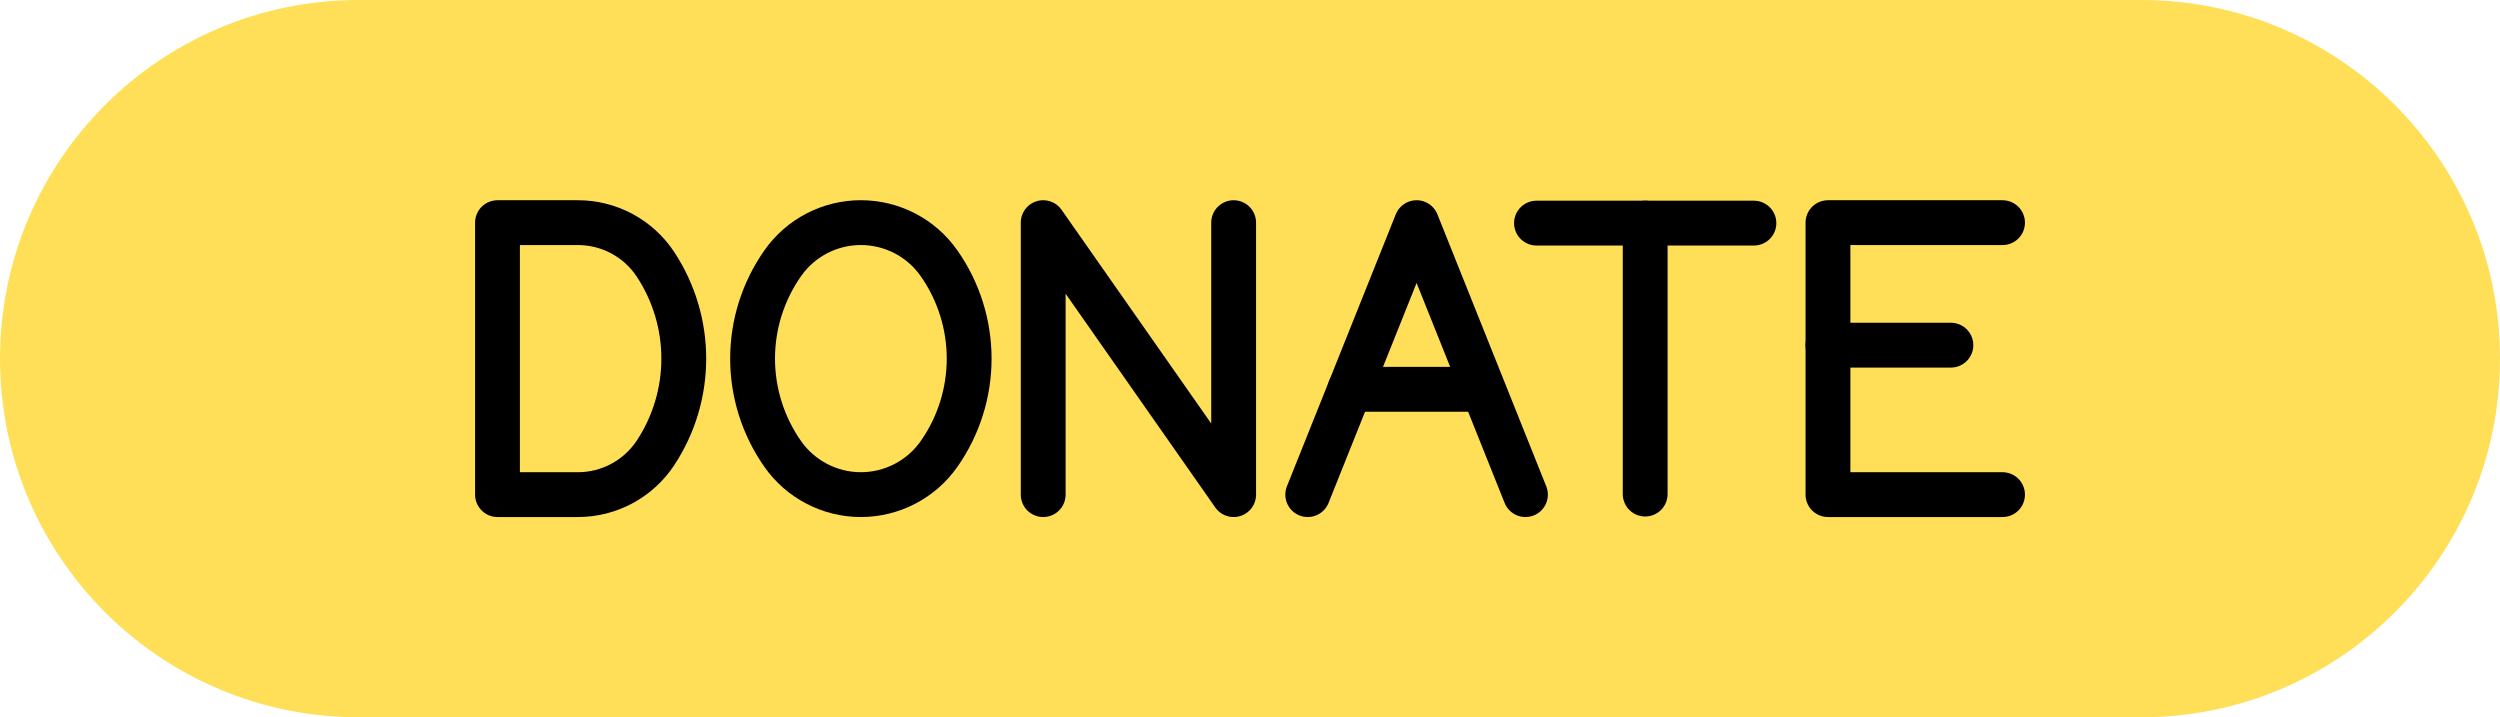 <?xml version="1.0" encoding="utf-8"?>
<!-- Generator: Adobe Illustrator 13.0.0, SVG Export Plug-In . SVG Version: 6.00 Build 14948)  -->
<!DOCTYPE svg PUBLIC "-//W3C//DTD SVG 1.1//EN" "http://www.w3.org/Graphics/SVG/1.1/DTD/svg11.dtd">
<svg version="1.1" id="Layer_1" xmlns="http://www.w3.org/2000/svg" xmlns:xlink="http://www.w3.org/1999/xlink" x="0px" y="0px"
	 width="111.535px" height="32px" viewBox="0 0 111.535 32" enable-background="new 0 0 111.535 32" xml:space="preserve">
<path fill="#FFDF57" d="M95.535,0H16C7.163,0,0,7.162,0,16c0,8.836,7.163,16,16,16h79.535c8.836,0,16-7.164,16-16
	C111.535,7.162,104.371,0,95.535,0z"/>
<polyline fill="none" stroke="#000000" stroke-width="2" stroke-linecap="round" stroke-linejoin="round" stroke-miterlimit="10" points="
	89.341,22.067 81.553,22.067 81.553,9.933 89.341,9.933 "/>
<line fill="none" stroke="#000000" stroke-width="2" stroke-linecap="round" stroke-linejoin="round" stroke-miterlimit="10" x1="81.553" y1="15.399" x2="87.037" y2="15.399"/>
<polyline fill="none" stroke="#000000" stroke-width="2" stroke-linecap="round" stroke-linejoin="round" stroke-miterlimit="10" points="
	46.541,22.067 46.541,9.933 55.038,22.067 55.038,9.933 "/>
<line fill="none" stroke="#000000" stroke-width="2" stroke-linecap="round" stroke-linejoin="round" stroke-miterlimit="10" x1="68.549" y1="9.954" x2="78.249" y2="9.954"/>
<line fill="none" stroke="#000000" stroke-width="2" stroke-linecap="round" stroke-linejoin="round" stroke-miterlimit="10" x1="73.398" y1="9.954" x2="73.398" y2="22.043"/>
<line fill="none" stroke="#000000" stroke-width="2" stroke-linecap="round" stroke-linejoin="round" stroke-miterlimit="10" x1="60.224" y1="17.368" x2="66.129" y2="17.368"/>
<polyline fill="none" stroke="#000000" stroke-width="2" stroke-linecap="round" stroke-linejoin="round" stroke-miterlimit="10" points="
	58.343,22.067 63.2,9.933 68.056,22.067 "/>
<path fill="none" stroke="#000000" stroke-width="2" stroke-linecap="round" stroke-linejoin="round" stroke-miterlimit="10" d="
	M25.784,9.933h-3.589v12.134h3.589c1.396,0,2.697-0.703,3.464-1.867l0,0c0.821-1.246,1.258-2.705,1.258-4.202
	c0-1.492-0.437-2.952-1.258-4.199l0,0C28.481,10.633,27.18,9.933,25.784,9.933L25.784,9.933z"/>
<path fill="none" stroke="#000000" stroke-width="2" stroke-linecap="round" stroke-linejoin="round" stroke-miterlimit="10" d="
	M41.894,11.745c-0.797-1.138-2.099-1.813-3.488-1.813c-1.387,0-2.688,0.675-3.485,1.813l0,0c-0.875,1.246-1.345,2.731-1.345,4.253
	c0,1.526,0.47,3.008,1.345,4.256l0,0c0.797,1.135,2.099,1.813,3.485,1.813c1.39,0,2.691-0.678,3.488-1.813l0,0
	c0.875-1.248,1.344-2.73,1.344-4.256C43.237,14.477,42.769,12.991,41.894,11.745L41.894,11.745z"/>
</svg>
